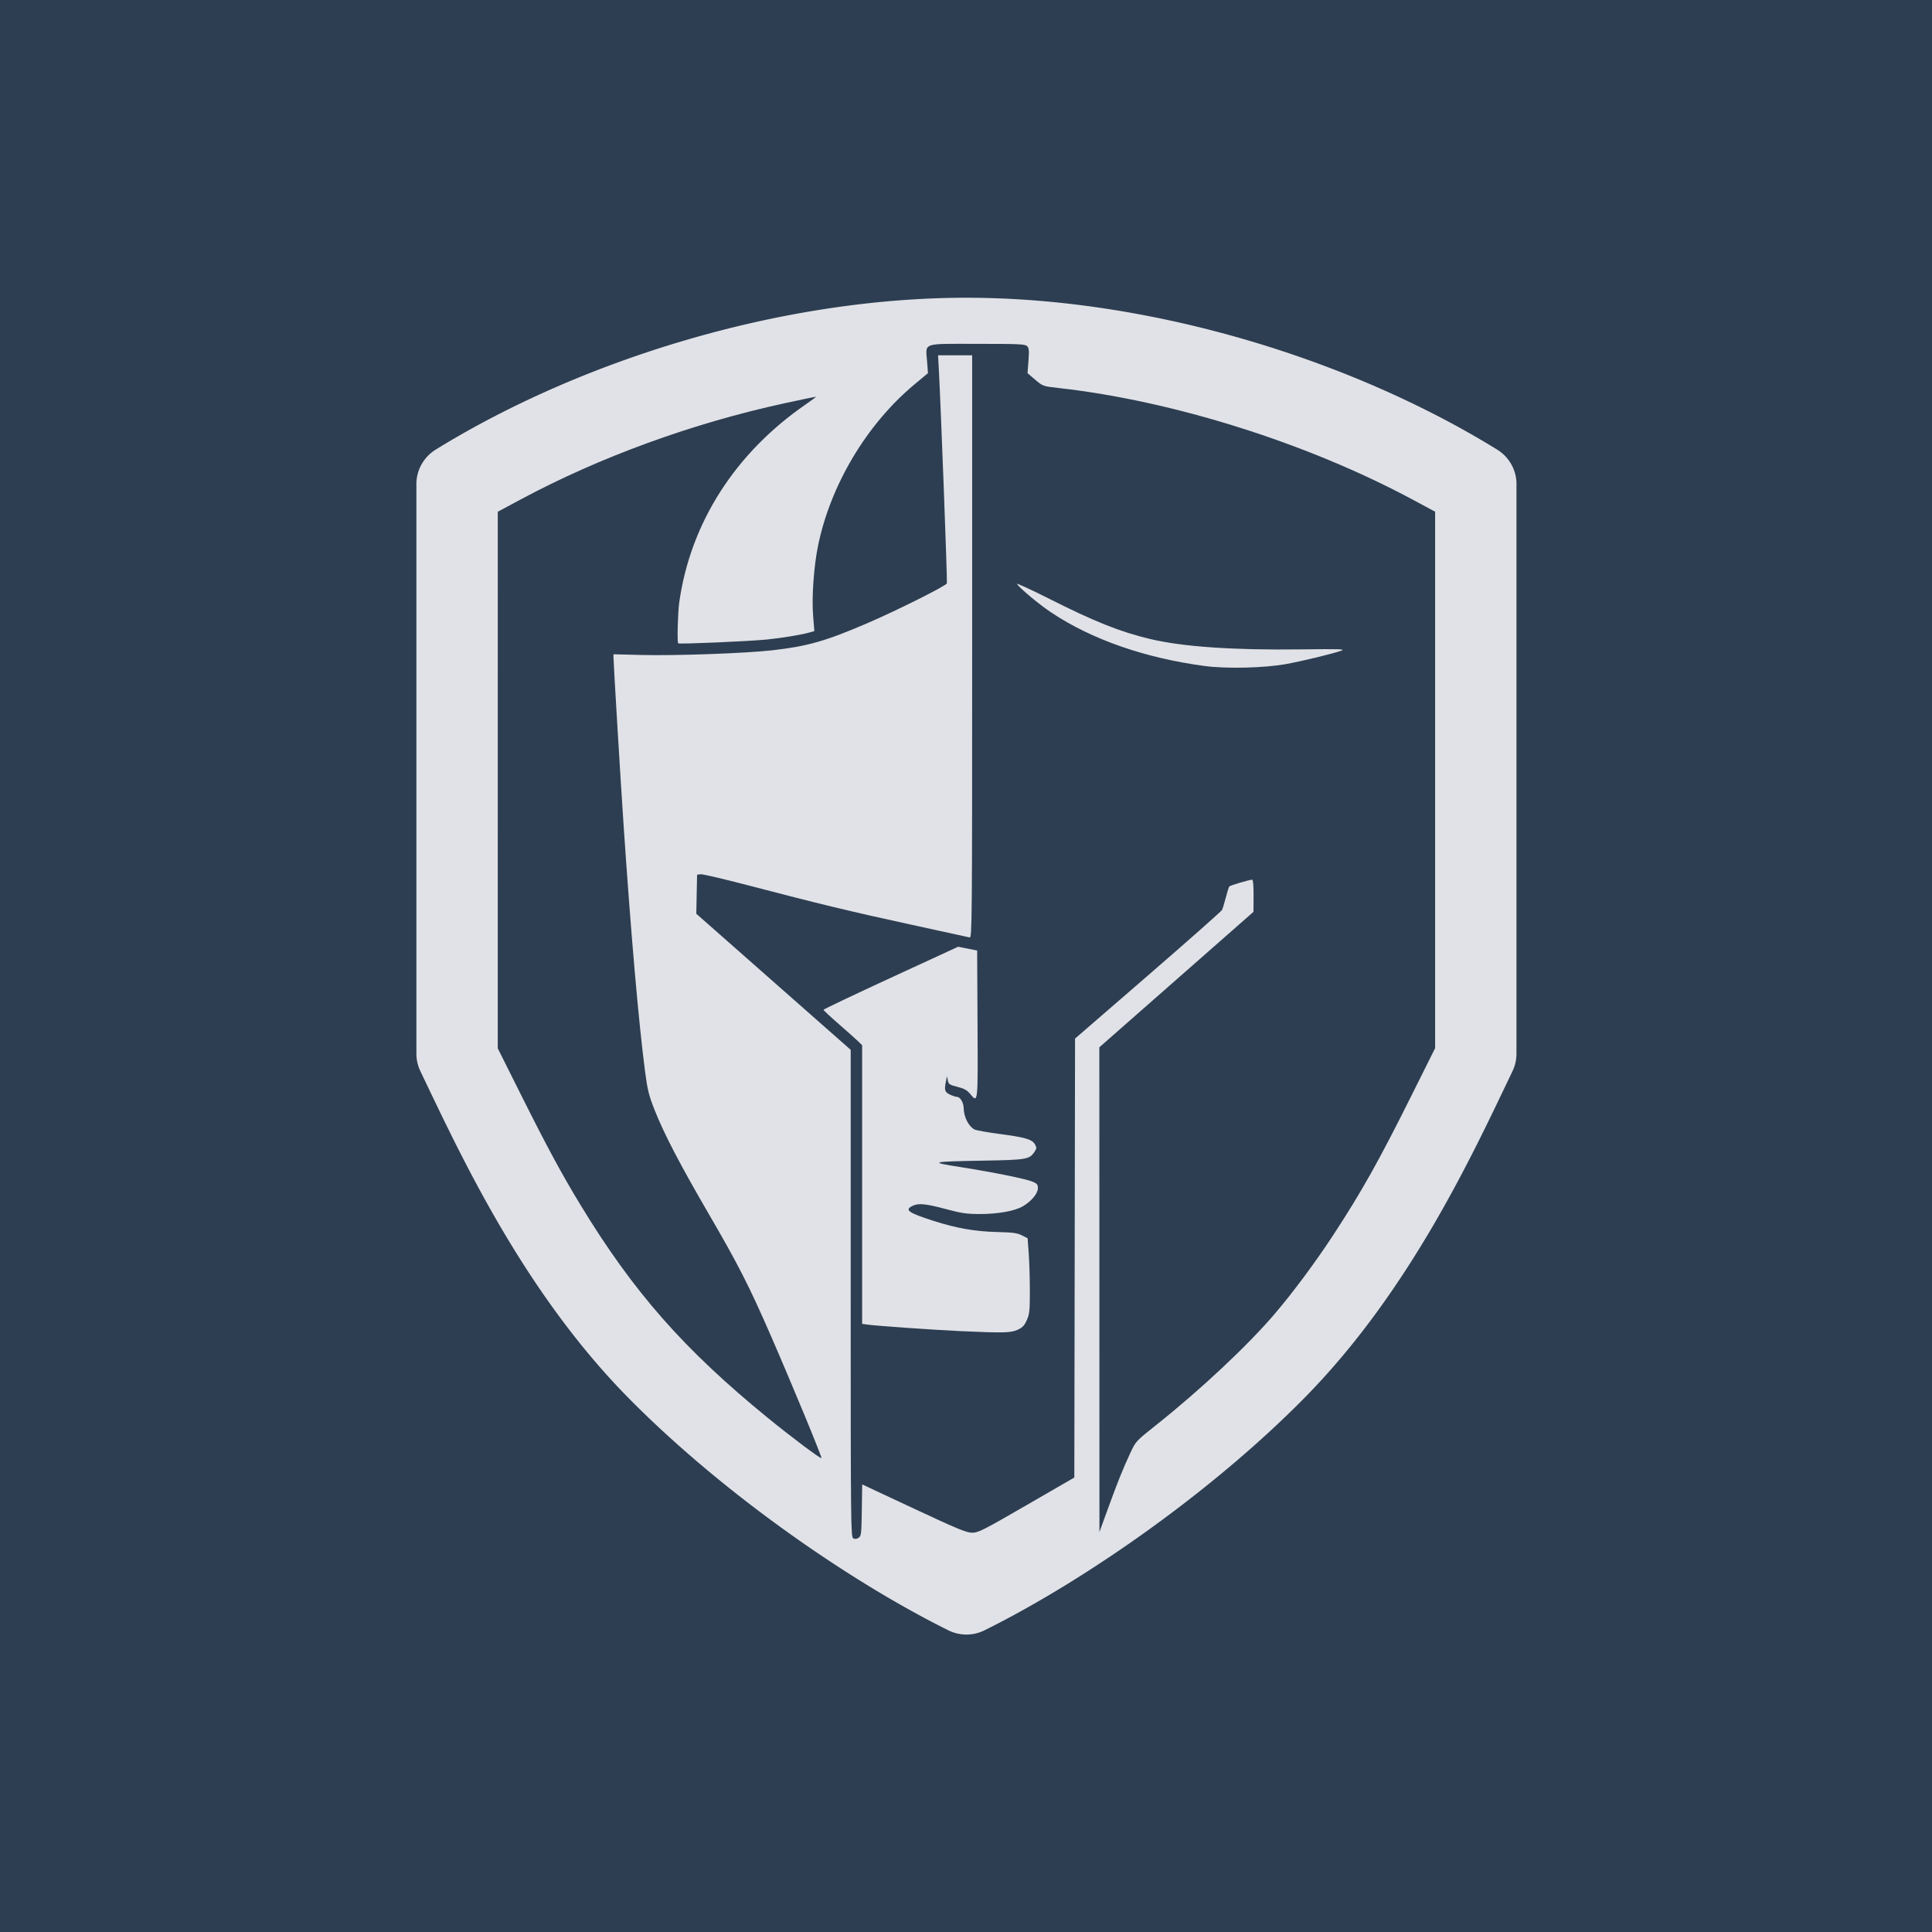 <?xml version="1.0" encoding="UTF-8" standalone="no"?>
<!-- Created with Inkscape (http://www.inkscape.org/) -->

<svg
   xmlns:dc="http://purl.org/dc/elements/1.1/"
   xmlns:cc="http://creativecommons.org/ns#"
   xmlns:rdf="http://www.w3.org/1999/02/22-rdf-syntax-ns#"
   xmlns:svg="http://www.w3.org/2000/svg"
   xmlns="http://www.w3.org/2000/svg"
   xmlns:sodipodi="http://sodipodi.sourceforge.net/DTD/sodipodi-0.dtd"
   xmlns:inkscape="http://www.inkscape.org/namespaces/inkscape"
   width="694.747mm"
   height="694.747mm"
   viewBox="0 0 2461.703 2461.703"
   id="svg4185"
   version="1.1"
   inkscape:version="0.91 r13725"
   sodipodi:docname="production.svg">
  <defs
     id="defs4187" />
  <sodipodi:namedview
     id="base"
     pagecolor="#ffffff"
     bordercolor="#666666"
     borderopacity="1.0"
     inkscape:pageopacity="0.0"
     inkscape:pageshadow="2"
     inkscape:zoom="0.12568473"
     inkscape:cx="1567.8392"
     inkscape:cy="910.18906"
     inkscape:document-units="px"
     inkscape:current-layer="layer1"
     showgrid="false"
     fit-margin-top="0"
     fit-margin-left="0"
     fit-margin-right="0"
     fit-margin-bottom="0"
     inkscape:window-width="1280"
     inkscape:window-height="661"
     inkscape:window-x="0"
     inkscape:window-y="31"
     inkscape:window-maximized="1" />
  <g
     inkscape:label="Layer 1"
     inkscape:groupmode="layer"
     id="layer1"
     transform="translate(879.312,891.49)">
    <rect
       style="color:#000000;clip-rule:nonzero;display:inline;overflow:visible;visibility:visible;opacity:1;isolation:auto;mix-blend-mode:normal;color-interpolation:sRGB;color-interpolation-filters:linearRGB;solid-color:#000000;solid-opacity:1;fill:#2d3e52;fill-opacity:1;fill-rule:nonzero;stroke:none;stroke-width:1;stroke-linecap:round;stroke-linejoin:round;stroke-miterlimit:4;stroke-dasharray:none;stroke-dashoffset:0;stroke-opacity:1;color-rendering:auto;image-rendering:auto;shape-rendering:auto;text-rendering:auto;enable-background:accumulate"
       id="rect4446"
       width="2461.703"
       height="2461.703"
       x="-879.312"
       y="-891.49"
       inkscape:export-xdpi="109.68018"
       inkscape:export-ydpi="109.68018" />
    <g
       id="g4441"
       transform="matrix(2.023,0,0,2.023,-4571.143,-1301.877)"
       inkscape:export-xdpi="100"
       inkscape:export-ydpi="100">
      <path
         inkscape:connector-curvature="0"
         id="path4439"
         d="m 2433.632,390.393 c -117.153,0 -243.242,39.395 -334.356,95.704 a 25.588,25.588 0 0 0 -12.079,22.616 l 0,357.8 a 25.588,25.588 0 0 0 2.527,11.08 c 24.431,50.874 64.004,137.756 130.984,205.699 58.978,59.827 139.105,115.448 201.558,146.418 a 25.588,25.588 0 0 0 22.73,0 c 62.454,-30.971 142.58,-86.591 201.559,-146.418 66.979,-67.943 106.553,-154.825 130.983,-205.699 a 25.588,25.588 0 0 0 2.527,-11.08 l 0,-357.5 a 25.588,25.588 0 0 0 -12.079,-22.916 c -91.117,-56.309 -217.204,-95.704 -334.356,-95.704 z"
         style="color:#000000;font-style:normal;font-variant:normal;font-weight:normal;font-stretch:normal;font-size:medium;line-height:normal;font-family:sans-serif;text-indent:0;text-align:start;text-decoration:none;text-decoration-line:none;text-decoration-style:solid;text-decoration-color:#000000;letter-spacing:normal;word-spacing:normal;text-transform:none;direction:ltr;block-progression:tb;writing-mode:lr-tb;baseline-shift:baseline;text-anchor:start;white-space:normal;clip-rule:nonzero;display:inline;overflow:visible;visibility:visible;opacity:1;isolation:auto;mix-blend-mode:normal;color-interpolation:sRGB;color-interpolation-filters:linearRGB;solid-color:#000000;solid-opacity:1;fill:#e1e2e7;fill-opacity:1;fill-rule:nonzero;stroke:none;stroke-width:7;stroke-linecap:round;stroke-linejoin:round;stroke-miterlimit:4;stroke-dasharray:none;stroke-dashoffset:0;stroke-opacity:1;color-rendering:auto;image-rendering:auto;shape-rendering:auto;text-rendering:auto;enable-background:accumulate" />
      <path
         inkscape:connector-curvature="0"
         id="rect4147-3"
         d="m 2433.638,443.402 c 100.644,0 213.803,34.543 295.263,81.74 l 0,337.026 c -24.815,51.728 -61.719,129.16 -118.776,187.038 -50.307,51.031 -121.6,101.128 -176.487,130.156 -54.888,-29.028 -126.179,-79.124 -176.487,-130.156 -57.057,-57.878 -93.961,-135.31 -118.776,-187.038 l 0,-337.026 c 81.458,-47.196 194.619,-81.74 295.264,-81.74 z"
         style="color:#000000;font-style:normal;font-variant:normal;font-weight:normal;font-stretch:normal;font-size:medium;line-height:normal;font-family:sans-serif;text-indent:0;text-align:start;text-decoration:none;text-decoration-line:none;text-decoration-style:solid;text-decoration-color:#000000;letter-spacing:normal;word-spacing:normal;text-transform:none;direction:ltr;block-progression:tb;writing-mode:lr-tb;baseline-shift:baseline;text-anchor:start;white-space:normal;clip-rule:nonzero;display:inline;overflow:visible;visibility:visible;opacity:1;isolation:auto;mix-blend-mode:normal;color-interpolation:sRGB;color-interpolation-filters:linearRGB;solid-color:#000000;solid-opacity:1;fill:#e1e2e7;fill-opacity:1;fill-rule:nonzero;stroke:none;stroke-width:7;stroke-linecap:round;stroke-linejoin:round;stroke-miterlimit:4;stroke-dasharray:none;stroke-dashoffset:0;stroke-opacity:1;color-rendering:auto;image-rendering:auto;shape-rendering:auto;text-rendering:auto;enable-background:accumulate" />
      <path
         inkscape:connector-curvature="0"
         id="path4435"
         d="m 2362.309,1171.725 c -1.49,-0.845 -1.575,-9.136 -1.575,-154.266 l 0,-153.373 -48.625,-42.853 -48.625,-42.853 0.25,-12.304 0.25,-12.304 2.269,-0.265 c 1.248,-0.146 14.816,3.021 30.15,7.037 43.806,11.473 63.987,16.343 102.148,24.649 19.543,4.254 36.242,7.897 37.108,8.097 1.496,0.345 1.575,-8.838 1.575,-183.153 l 0,-183.516 -10.728,0 -10.728,0 0.445,8.325 c 1.361,25.488 5.456,134.393 5.089,135.349 -0.62,1.614 -31.186,16.924 -49.808,24.947 -26.586,11.454 -38.07,14.725 -60.508,17.231 -16.822,1.879 -60.858,3.449 -81.887,2.919 l -17.775,-0.448 0,2.087 c 0,3.408 4.38,76.113 6.313,104.789 4.646,68.931 9.504,124.781 13.531,155.57 1.55,11.849 2.397,15.315 5.936,24.3 6.013,15.263 16.143,34.706 34.532,66.28 18.12,31.112 25.249,45.106 38.742,76.05 13.296,30.493 32.416,76.731 31.93,77.217 -0.558,0.558 -18.787,-13.114 -33.783,-25.34 -52.804,-43.045 -84.751,-79.369 -118.054,-134.227 -11.787,-19.416 -20.998,-36.466 -37.187,-68.831 l -14.86,-29.708 0.01,-168.98 0.01,-168.98 14.618,-7.839 c 49.732,-26.667 108.223,-47.965 166.252,-60.537 10.344,-2.241 19.107,-4.074 19.472,-4.074 0.365,0 -2.344,2.065 -6.021,4.59 -44.63,30.641 -72.908,74.756 -80.007,124.812 -0.924,6.515 -1.419,25.207 -0.687,25.939 0.615,0.615 44.95,-1.296 55.73,-2.402 9.88,-1.014 21.728,-2.961 26.856,-4.414 l 3.177,-0.9 -0.778,-9.687 c -0.932,-11.607 0.411,-30.821 3.068,-43.888 7.806,-38.382 30.64,-76.66 60.695,-101.741 l 8.578,-7.159 -0.557,-7.346 c -0.917,-12.081 -3.687,-11.104 31.508,-11.104 26.348,0 30.232,0.177 31.494,1.44 1.198,1.198 1.341,2.75 0.851,9.244 l -0.589,7.804 4.839,4.117 c 4.815,4.098 4.886,4.122 14.739,5.221 72.287,8.062 156.912,34.773 223.425,70.523 l 13.725,7.377 0,168.94 0,168.94 -14.744,29.556 c -20.869,41.834 -31.452,60.7 -49.608,88.439 -10.889,16.636 -24.96,35.587 -36.463,49.107 -17.012,19.995 -46.745,47.89 -75.006,70.367 -12.646,10.058 -12.751,10.172 -16.183,17.55 -4.73,10.17 -8.047,18.427 -14.192,35.326 l -5.236,14.4 -0.034,-152.639 -0.034,-152.639 48.544,-42.661 48.544,-42.661 0.055,-10.125 c 0.034,-6.271 -0.291,-10.125 -0.856,-10.125 -1.726,0 -13.829,3.58 -14.416,4.265 -0.323,0.377 -1.317,3.52 -2.208,6.985 -0.891,3.465 -1.973,6.992 -2.404,7.838 -0.431,0.846 -21.432,19.414 -46.669,41.264 l -45.886,39.726 -0.228,138.234 -0.228,138.234 -30.055,17.377 c -27.425,15.856 -30.427,17.377 -34.295,17.377 -3.602,0 -9.125,-2.285 -36.75,-15.205 l -32.51,-15.205 -0.245,16.221 c -0.228,15.081 -0.371,16.304 -2.045,17.403 -1.259,0.827 -2.273,0.913 -3.375,0.289 z m 103.539,-131.296 c 3.077,-1.397 4.256,-2.629 5.792,-6.055 1.702,-3.797 1.929,-5.938 1.934,-18.252 0,-7.673 -0.315,-18.316 -0.706,-23.652 l -0.711,-9.702 -3.562,-1.817 c -2.946,-1.503 -5.693,-1.869 -15.886,-2.115 -13.595,-0.328 -25.382,-2.394 -39.536,-6.928 -16.438,-5.266 -18.898,-7.067 -13.197,-9.665 3.655,-1.666 8.24,-1.194 20.608,2.12 9.869,2.644 13.201,3.137 21.296,3.147 11.63,0.014 22.143,-1.866 27.288,-4.881 5.391,-3.16 9.467,-8.06 9.467,-11.385 0,-2.28 -0.533,-2.938 -3.336,-4.108 -4.346,-1.816 -25.32,-6.052 -45.714,-9.234 -19.932,-3.11 -18.716,-3.436 14.999,-4.022 26.974,-0.469 28.792,-0.789 31.964,-5.63 1.357,-2.071 1.383,-2.594 0.234,-4.622 -1.79,-3.158 -6.058,-4.412 -22.259,-6.54 -7.659,-1.006 -14.784,-2.285 -15.832,-2.84 -3.692,-1.958 -6.668,-7.812 -6.787,-13.35 -0.078,-3.606 -2.196,-7.175 -4.258,-7.175 -0.763,0 -2.765,-0.654 -4.449,-1.453 -3.257,-1.546 -3.624,-2.84 -2.424,-8.56 l 0.637,-3.038 0.489,2.655 c 0.441,2.391 1.035,2.793 5.997,4.05 4.149,1.051 6.111,2.117 7.954,4.32 5.145,6.152 5.024,7.255 4.769,-43.616 l -0.233,-46.541 -5.988,-1.192 -5.989,-1.192 -42.386,19.547 c -23.313,10.751 -42.387,19.829 -42.387,20.175 0,0.345 4.354,4.417 9.675,9.048 5.321,4.631 10.789,9.509 12.15,10.839 l 2.475,2.418 0,87.764 0,87.764 3.825,0.5 c 6.302,0.824 42.279,3.33 58.233,4.056 26.804,1.22 31.565,1.108 35.856,-0.839 z m 169.386,-419.371 c 10.925,-2.038 28.718,-6.349 34.474,-8.353 2.939,-1.023 -0.639,-1.141 -25.252,-0.832 -42.85,0.538 -74.685,-1.655 -95.172,-6.557 -19.045,-4.557 -34.884,-10.886 -64.039,-25.592 -11.461,-5.781 -20.371,-9.855 -19.8,-9.053 2.195,3.08 13.989,12.875 21.672,18 25.384,16.931 58.866,28.616 96.402,33.643 13.938,1.867 38.119,1.279 51.715,-1.257 z"
         style="fill:#2d3e52;fill-opacity:1" />
    </g>
  </g>
</svg>
